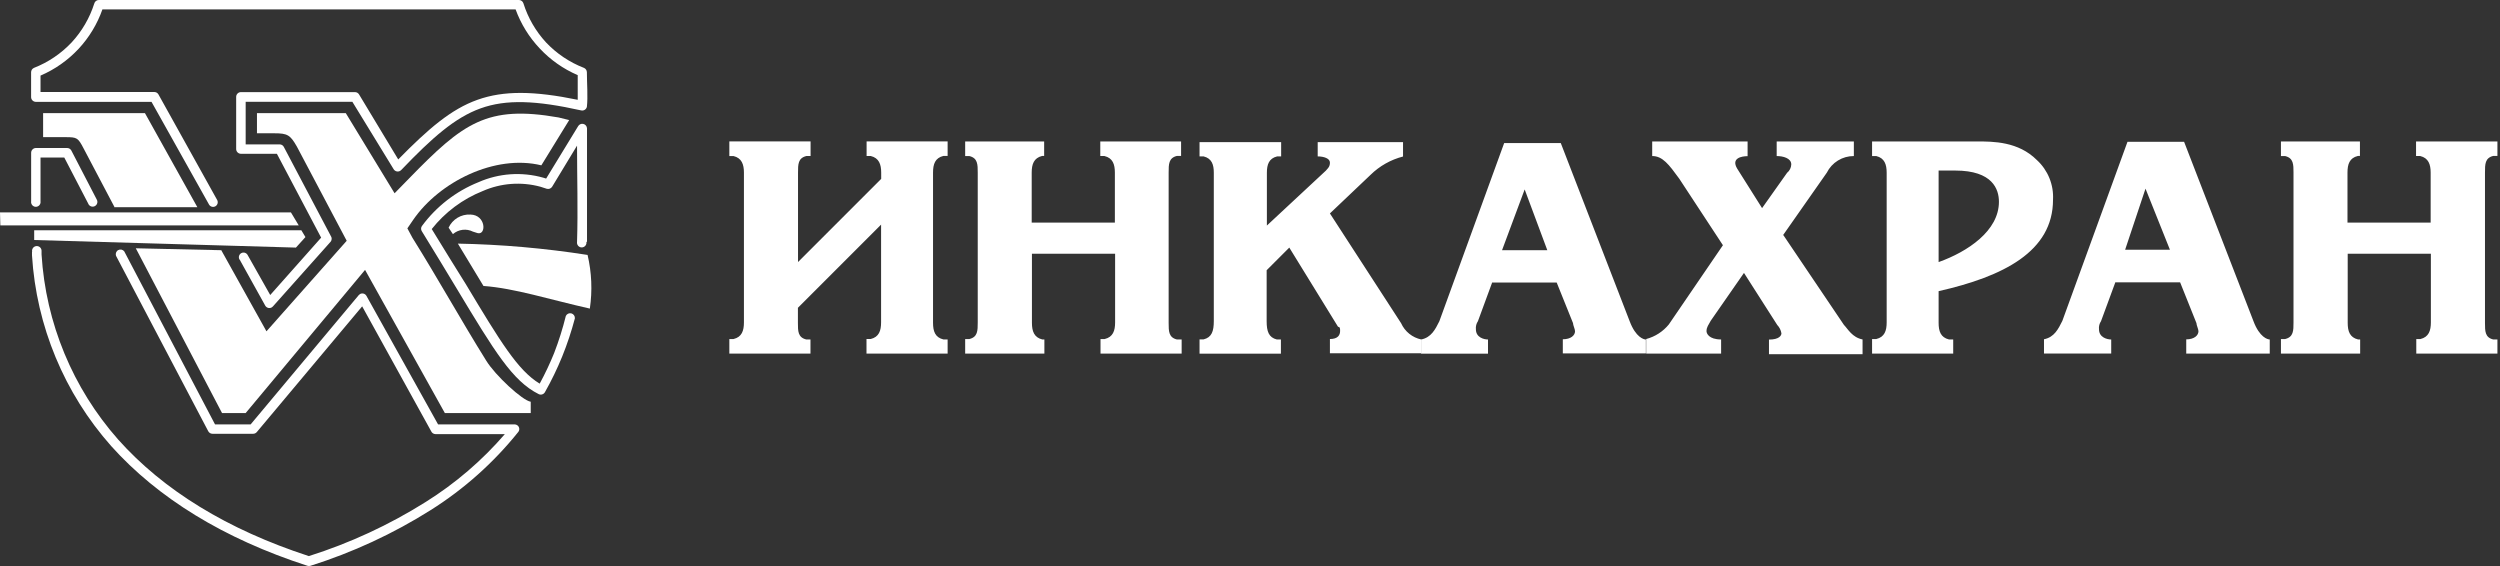 <svg xmlns="http://www.w3.org/2000/svg" viewBox="0 0 159 36">
	<rect x="0" y="0" width="159" height="36" fill="#333333" stroke="none"/>
	<g fill="#fff">
		<path d="m135.158 15.884 1.296-3.886 1.554 3.886h-2.85Zm-.648 2.073h4.146l1.037 2.591c0 .13.129.389.129.518 0 .259-.259.518-.777.518v.907h5.311v-.9c-.129 0-.647-.13-1.036-1.166l-4.412-11.408h-3.599L131.164 20.411c-.259.518-.511 1.036-1.166 1.166v.907h4.275v-.892c-.259 0-.777-.13-.777-.648-.02-.183.026-.366.129-.518l.907-2.462-.022-.007Zm-38.98-2.044 1.439-3.865 1.44 3.865h-2.879Zm-.648 2.058h4.124l1.037 2.577c0 .13.129.389.129.518 0 .259-.259.511-.777.511v.9h5.283v-.885c-.13 0-.641-.13-1.03-1.159L99.265 9.097h-3.599l-4.124 11.336c-.259.518-.511 1.029-1.159 1.159v.9h4.254v-.9c-.259 0-.77-.13-.77-.648-.019-.183.027-.366.13-.518l.9-2.447-.014-.007Z"/>
		<path d="M76.291 9.04v.907h.259c.518.13.648.518.648 1.036v9.436c0 .648-.13 1.036-.648 1.166h-.259v.907h5.175v-.9h-.259c-.518-.13-.648-.518-.648-1.166v-3.239l1.44-1.44 3.102 5.038c.13 0 .13.13.13.259 0 .259-.13.518-.648.518v.907h5.815v-.878c-.282-.059-.544-.183-.768-.363-.224-.18-.402-.411-.52-.673l-4.527-6.981 2.584-2.454c.574-.563 1.286-.965 2.066-1.166v-.914h-5.427v.907c.389 0 .777.13.777.389 0 .13 0 .259-.259.518l-3.75 3.491v-3.361c0-.518.13-.907.648-1.036h.259v-.907h-5.189Zm-29.905-.043v.928h.266c.525.13.662.533.662 1.058v9.522c0 .525-.13.928-.662 1.058h-.266v.928h5.16v-.9h-.266c-.533-.13-.533-.525-.533-1.058v-.957l5.29-5.29v6.218c0 .525-.13.928-.662 1.058h-.266v.928h5.16v-.9h-.266c-.533-.13-.662-.525-.662-1.058v-9.558c0-.533.13-.928.662-1.058h.266v-.921h-5.153v.928h.266c.525.13.662.533.662 1.058v.396l-5.29 5.29v-5.686c0-.533 0-.928.533-1.058h.266v-.928h-5.168Zm14.999 0v.928h.266c.533.13.533.533.533 1.058v9.522c0 .525 0 .928-.533 1.058h-.266v.928h5.038v-.9h-.13c-.525-.13-.662-.525-.662-1.058v-4.397h5.29v4.369c0 .525-.13.928-.662 1.058h-.266v.928h5.16v-.9h-.302c-.525-.13-.525-.525-.525-1.058v-9.558c0-.533 0-.928.525-1.058h.266v-.921h-5.139v.928h.266c.533.13.662.533.662 1.058v3.174h-5.29V10.976c0-.533.137-.928.662-1.058h.13v-.921h-5.024Zm52.022 5.952 2.778-3.966c.159-.32.405-.588.709-.775.304-.187.654-.285 1.011-.283v-.928h-4.908v.928c.396 0 .928.13.928.533-.003.103-.03.203-.075.295-.046.092-.111.173-.191.237l-1.591 2.246-1.583-2.512c-.396-.662.266-.792.662-.792v-.936h-6.067v.928c.662 0 1.058.533 1.72 1.44l2.778 4.232-3.44 5.038c-.37.454-.874.779-1.44.928v.928h4.765v-.9c-.792 0-.929-.396-.929-.525 0-.266.13-.396.267-.662l2.116-3.045 2.116 3.311c.14.146.234.332.266.533 0 .13-.13.396-.792.396v.928h5.952v-.936c-.662-.13-.928-.662-1.187-.928l-3.836-5.686-.029-.029Zm5.657-5.952v.928h.266c.526.13.662.533.662 1.058v9.522c0 .525-.129.928-.662 1.058h-.266v.928h5.16v-.9h-.266c-.532-.13-.662-.525-.662-1.058v-2.015c4.102-.928 7.276-2.512 7.276-5.815.026-.469-.053-.938-.229-1.374-.177-.435-.447-.827-.793-1.145-1.187-1.188-2.778-1.188-3.836-1.188h-6.65Zm4.232 1.85h1.058c2.382 0 2.778 1.195 2.778 1.986 0 1.85-1.986 3.174-3.836 3.836v-5.823Zm21.772-1.85v.928h.266c.533.13.533.533.533 1.058v9.522c0 .525 0 .928-.533 1.058h-.266v.928h5.038v-.9h-.13c-.532-.13-.662-.525-.662-1.058v-4.397h5.29v4.369c0 .525-.136.928-.662 1.058h-.266v.928h5.16v-.9h-.266c-.525-.13-.525-.525-.525-1.058v-9.558c0-.533 0-.928.525-1.058h.266v-.921h-5.175v.928h.267c.525.13.662.533.662 1.058v3.174h-5.29V10.976c0-.533.129-.928.662-1.058h.13v-.921h-5.024ZM2.044 16.014c-.009-.042-.009-.086.001-.128.009-.042.028-.082.054-.116.026-.035.059-.063.097-.084.038-.021.08-.033.123-.036.043-.003.086.003.127.018.04.015.077.038.108.069.031.03.054.067.07.107.015.04.022.084.019.127v.209c.267 4.358 1.982 8.502 4.873 11.775 2.879 3.224 6.938 5.722 12.127 7.413 2.612-.826 5.108-1.982 7.428-3.44 1.886-1.179 3.584-2.635 5.038-4.318h-4.412c-.058-.001-.115-.018-.163-.05-.049-.032-.087-.077-.11-.13l-4.39-7.946-6.701 7.996c-.029.033-.064.06-.103.079-.04.019-.083.029-.127.029h-2.591c-.054 0-.108-.015-.155-.043s-.085-.068-.111-.116L7.377 16.266c-.022-.068-.02-.141.006-.207.026-.066.075-.121.138-.154.063-.034.135-.044.205-.029.07.015.132.054.176.11L13.675 26.99h2.267l6.873-8.219c.025-.029.054-.053.086-.072.069-.037.15-.045.225-.024.075.021.139.071.178.139l4.556 8.176h4.865c.068.001.134.023.187.065.031.024.057.054.076.088.019.034.032.071.036.11.005.039.002.078-.009.116-.011.038-.029.073-.053.103-1.566 1.953-3.446 3.631-5.564 4.966-2.39 1.506-4.964 2.699-7.658 3.548-.059.018-.121.018-.18 0-5.34-1.727-9.529-4.318-12.487-7.615-2.986-3.367-4.76-7.636-5.038-12.127v-.216l.007-.014Zm4.095-3.347c.025.035.042.076.05.118.008.043.007.086-.004.128-.01.042-.03.081-.056.115-.027.034-.061.062-.099.082-.038.02-.081.031-.124.033-.043.002-.086-.005-.126-.021-.04-.016-.076-.041-.106-.072-.03-.031-.053-.069-.067-.109l-1.519-2.922H2.577v2.785c.007.043.004.087-.008.129-.012.042-.033.081-.061.114-.028.033-.064.06-.103.078-.04.018-.083.028-.126.028-.044 0-.087-.009-.126-.028-.04-.018-.075-.045-.103-.078-.028-.033-.049-.072-.061-.114-.012-.042-.015-.086-.008-.129V9.716c0-.08.032-.157.089-.214.057-.057.134-.089.214-.089h1.986c.055-0.0.108.015.155.042.047.028.085.068.111.116l1.605 3.095Zm9.09 3.836c-.038-.069-.048-.15-.026-.225.022-.076.072-.14.141-.178.069-.038.15-.048.225-.026.075.022.14.072.178.141l1.439 2.548 3.239-3.649-2.814-5.333H15.323c-.08 0-.157-.032-.214-.089-.057-.057-.089-.134-.089-.214V6.161c0-.08.032-.157.089-.214.057-.057.134-.089.214-.089h7.255c.053 0.0.104.015.15.041.045.026.083.064.11.11l2.49 4.131c1.922-1.958 3.361-3.196 5.038-3.793 1.677-.597 3.599-.569 6.377 0V4.779c-.915-.393-1.738-.971-2.418-1.699-.675-.714-1.197-1.559-1.533-2.483H6.514c-.328.933-.845 1.788-1.519 2.512-.68.727-1.503 1.306-2.418 1.699v1.044h7.24c.053-0.0.105.014.15.04.046.027.083.065.109.111l3.735 6.715c.019.034.031.071.035.11.004.039.001.078-.009.115-.011.037-.029.072-.053.103-.024.03-.054.056-.088.075-.034.019-.071.031-.11.035-.039.004-.078.001-.115-.009-.037-.011-.072-.029-.103-.053-.03-.024-.056-.054-.075-.088L9.637 6.478H2.281c-.08 0-.157-.032-.214-.089-.057-.057-.089-.134-.089-.214V4.606c-.002-.06.014-.12.046-.172.032-.051.079-.092.134-.116.909-.356 1.727-.909 2.397-1.619.654-.708 1.146-1.551 1.439-2.469.016-.067.055-.127.11-.169.055-.042.123-.064.192-.062H33c.064-0.0.126.02.178.058.052.037.09.09.11.151.291.926.782 1.776 1.44 2.49.673.712 1.497 1.265 2.411 1.619.054.022.101.06.134.109.033.049.051.106.053.165 0 .648.072 1.598 0 2.202-.017.077-.064.144-.13.187-.066.043-.146.059-.223.044-2.879-.641-4.779-.72-6.413-.13-1.634.59-3.073 1.864-5.038 3.915l-.072.058c-.068.04-.149.052-.226.033-.077-.019-.143-.067-.185-.134l-2.627-4.29h-6.787v2.706h2.159c.054-0.0.108.015.155.042.047.028.085.068.111.116l2.987 5.664c.039.052.059.115.059.18 0 .065-.021.128-.059.18l-3.678 4.124-.079.065c-.07.039-.152.049-.229.027-.077-.022-.142-.073-.181-.142l-1.619-2.915-.022-.022Zm22.067-1.116c.007.043.004.087-.008.129-.012.042-.033.081-.061.114-.028.033-.064.06-.103.078-.04.018-.083.028-.126.028-.044 0-.087-.009-.126-.028-.04-.018-.075-.045-.103-.078-.028-.033-.049-.072-.061-.114-.012-.042-.015-.086-.008-.129.065-2.03 0-4.088 0-6.125l-1.583 2.613c-.035.057-.088.1-.151.124-.062.023-.131.025-.195.006l-.403-.13c-1.216-.33-2.509-.233-3.663.274-1.275.508-2.395 1.342-3.246 2.418.842 1.36 1.526 2.497 2.159 3.491 2.195 3.656 3.318 5.506 4.707 6.341.344-.632.651-1.283.921-1.95.296-.768.543-1.554.741-2.353.03-.065.081-.116.145-.147.064-.03.137-.037.206-.019.069.018.129.06.17.118.041.058.06.128.055.199-.218.825-.487 1.635-.806 2.425-.318.781-.686 1.541-1.101 2.274-.038.065-.099.114-.171.136-.072.023-.15.018-.218-.014-1.677-.835-2.821-2.735-5.211-6.701-.655-1.087-1.403-2.325-2.224-3.656-.033-.049-.051-.106-.051-.166 0-.059.018-.117.051-.166.917-1.247 2.163-2.214 3.599-2.792 1.297-.572 2.753-.673 4.117-.288l.187.058 2.03-3.325c.032-.059.082-.106.143-.133.061-.027.129-.034.194-.018.065.016.123.052.165.104.042.052.065.117.067.183v7.205l-.036.014Z"/>
		<path d="M.022 14.337H19.001l-.497-.828H0l.022.828Zm19.145.309H2.174v.619l16.647.482.605-.669-.259-.432Zm9.954.849 1.627 2.692c1.986.144 4.203.864 6.766 1.439.167-1.136.118-2.293-.144-3.412-2.73-.427-5.486-.668-8.248-.72Zm1.252-.669c.569.144.54-1.159-.453-1.18-.289-.016-.575.054-.823.203-.248.149-.445.369-.566.631l.274.41c.173-.15.386-.245.613-.273.227-.028.457.012.661.115l.295.094ZM7.233 13.178h5.319L9.22 7.197H2.742v1.526h1.439c.72 0 .784.043 1.137.72l1.972 3.743-.058-.007Z"/>
		<path d="m14.078 15.913-5.441-.122 5.484 10.479h1.504l7.593-9.105 5.074 9.105h5.463v-.72c-.525-.072-2.26-1.677-2.836-2.62-1.598-2.562-3.03-5.153-4.693-7.816l-.317-.59.374-.547c1.655-2.404 5.189-4.182 8.147-3.462l1.77-2.879-.676-.166c-4.556-.799-6.067.345-9.493 3.865l-.936.957-3.102-5.096h-5.65v1.281h1.101c.835 0 1.015.101 1.439.849l3.167 5.988-5.103 5.758-2.843-5.103-.029-.058Z"/>
	</g>
</svg>
